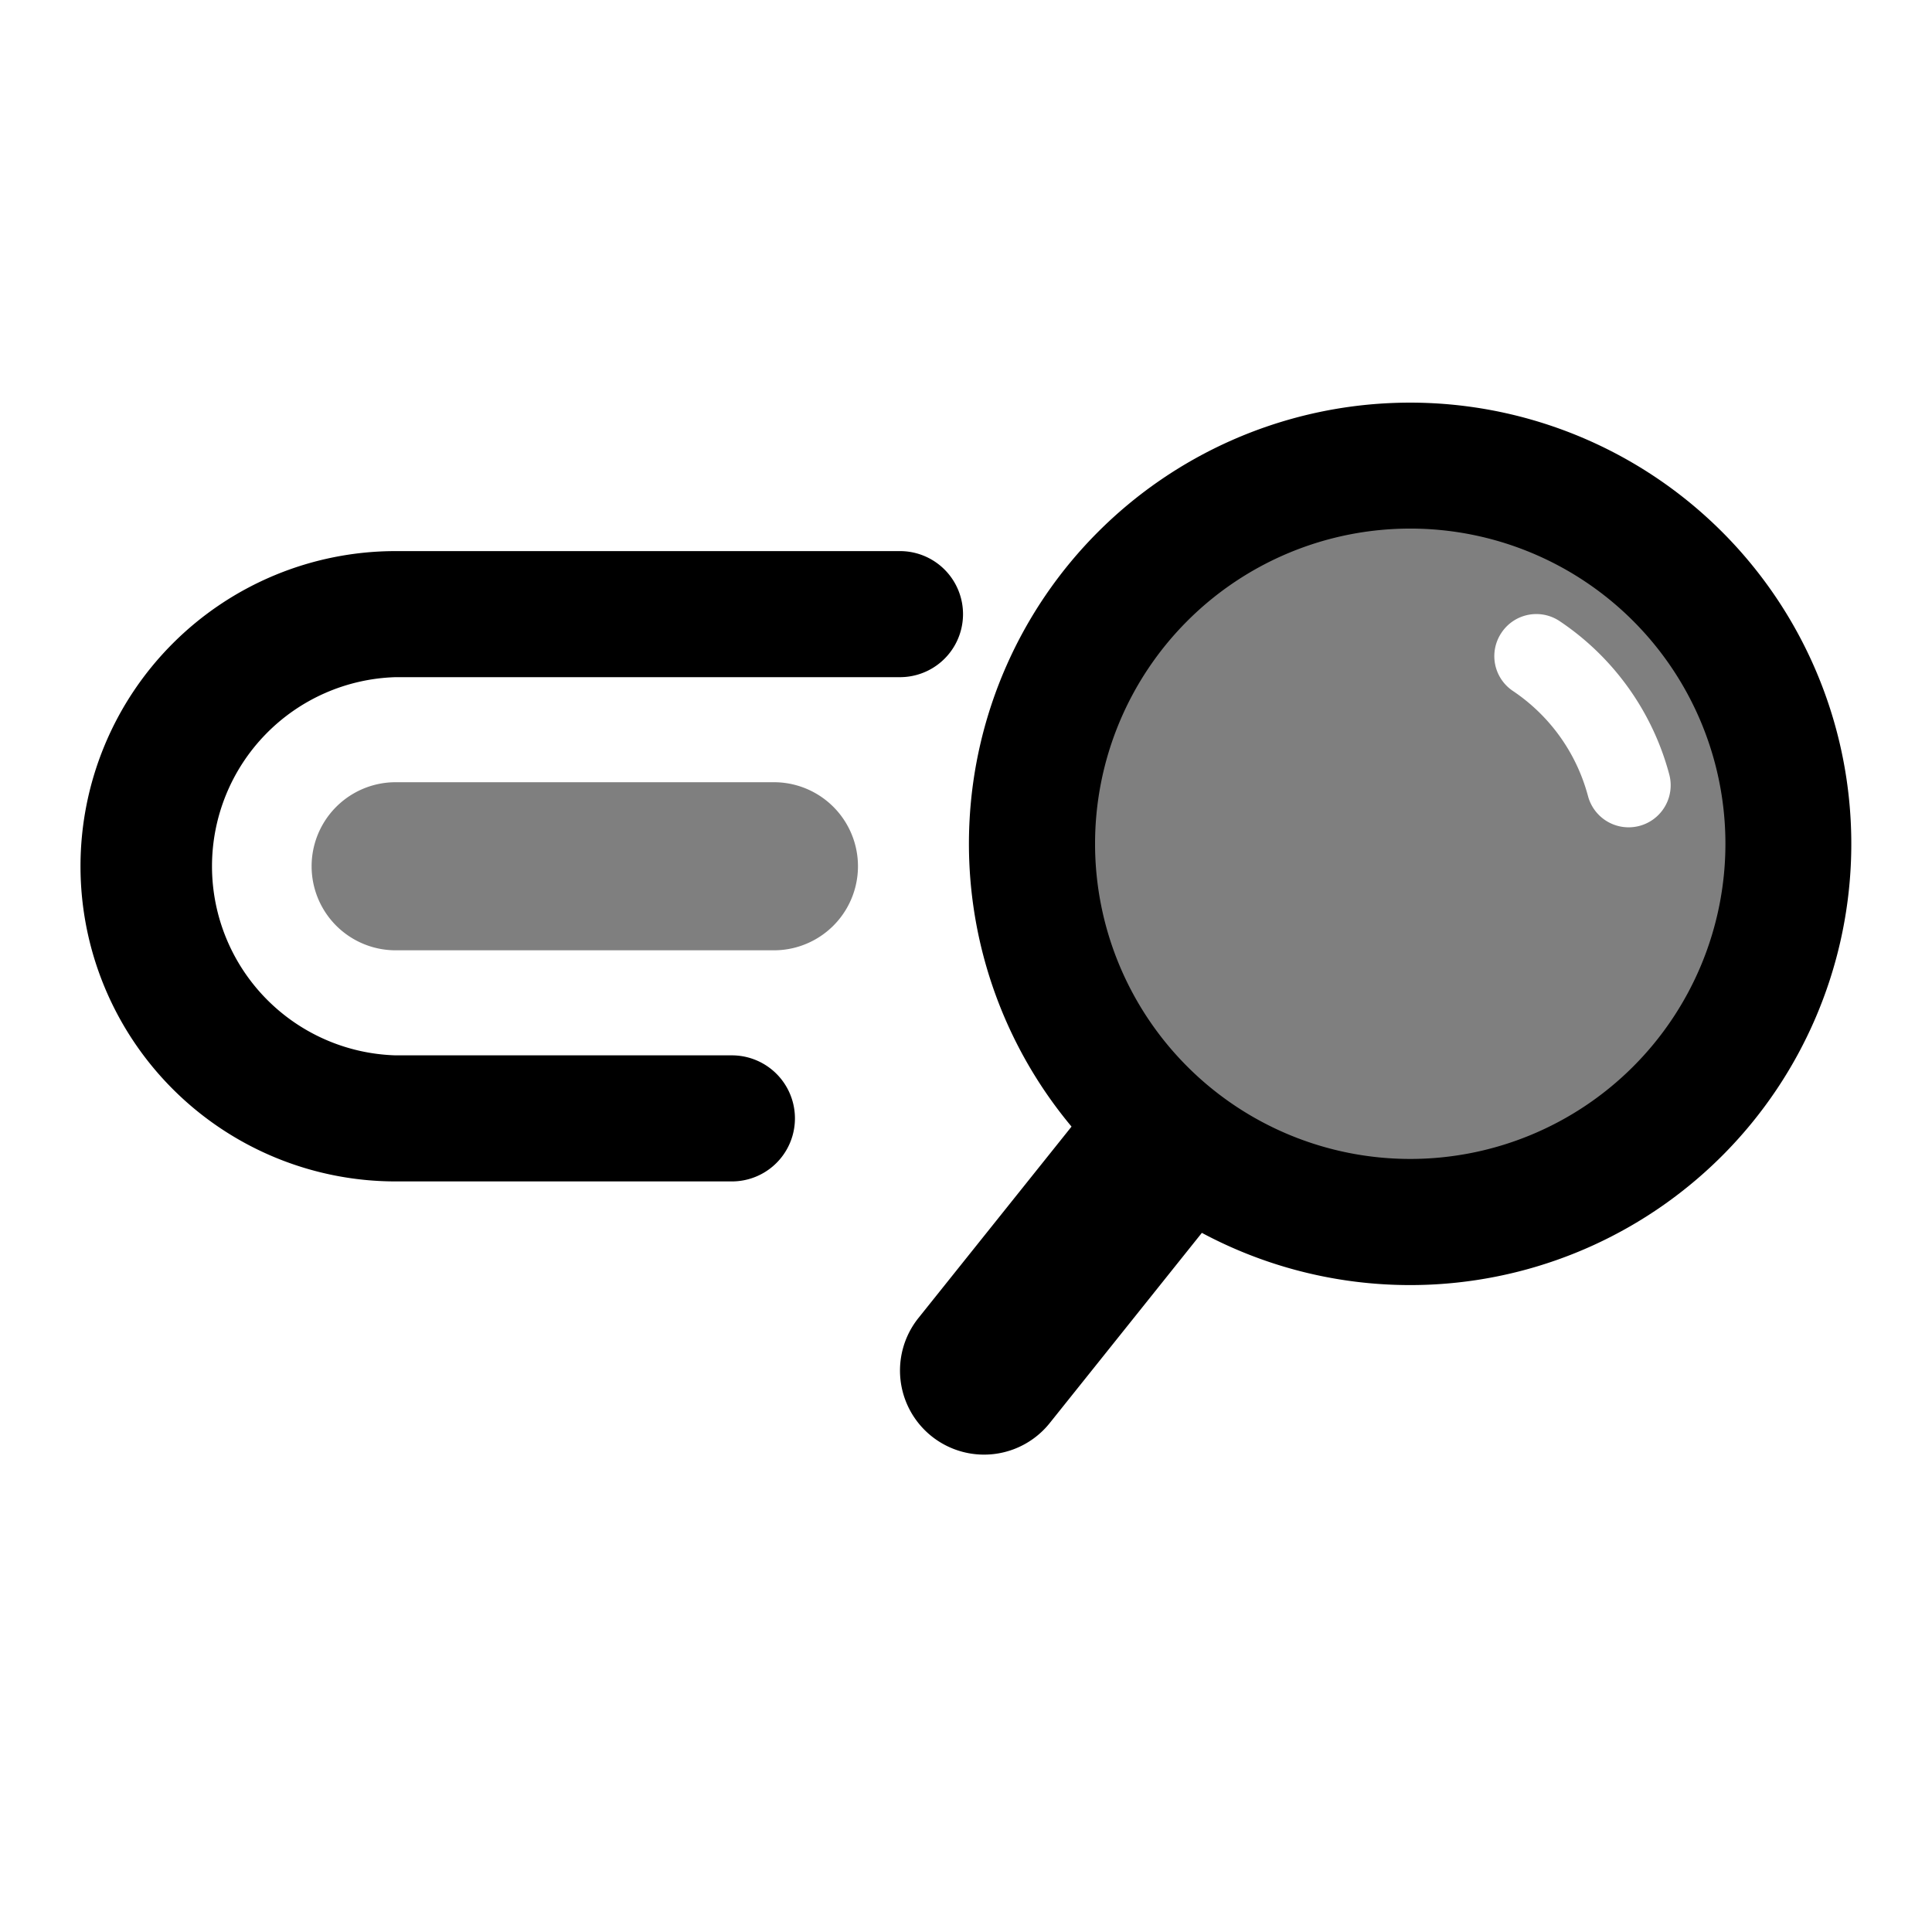 <svg xmlns="http://www.w3.org/2000/svg" width="1em" height="1em" viewBox="0 0 24 24"><path fill="currentColor" d="M20.84 13.804a4.698 4.698 0 1 1-6.644-6.645a4.698 4.698 0 0 1 6.645 6.645M18.652 7.86a.52.52 0 0 0 .143.724c.443.298.783.75.932 1.306a.522.522 0 0 0 1.009-.27a3.32 3.32 0 0 0-1.36-1.903a.52.52 0 0 0-.724.143M4.915 9.717a1.044 1.044 0 1 0 0 2.088h4.699a1.044 1.044 0 1 0 0-2.088z" opacity=".5"/><path fill="currentColor" d="M20.287 7.713a3.915 3.915 0 1 0-5.537 5.537a3.915 3.915 0 0 0 5.537-5.537m-6.644-1.108a5.481 5.481 0 1 1 1.287 8.71l-1.89 2.363a1.044 1.044 0 1 1-1.631-1.305l1.902-2.378a5.48 5.48 0 0 1 .332-7.39M1 10.761a3.915 3.915 0 0 1 3.915-3.915h6.265a.783.783 0 1 1 0 1.566H4.915a2.35 2.35 0 0 0 0 4.698h4.177a.783.783 0 0 1 0 1.566H4.915A3.915 3.915 0 0 1 1 10.761"/></svg>